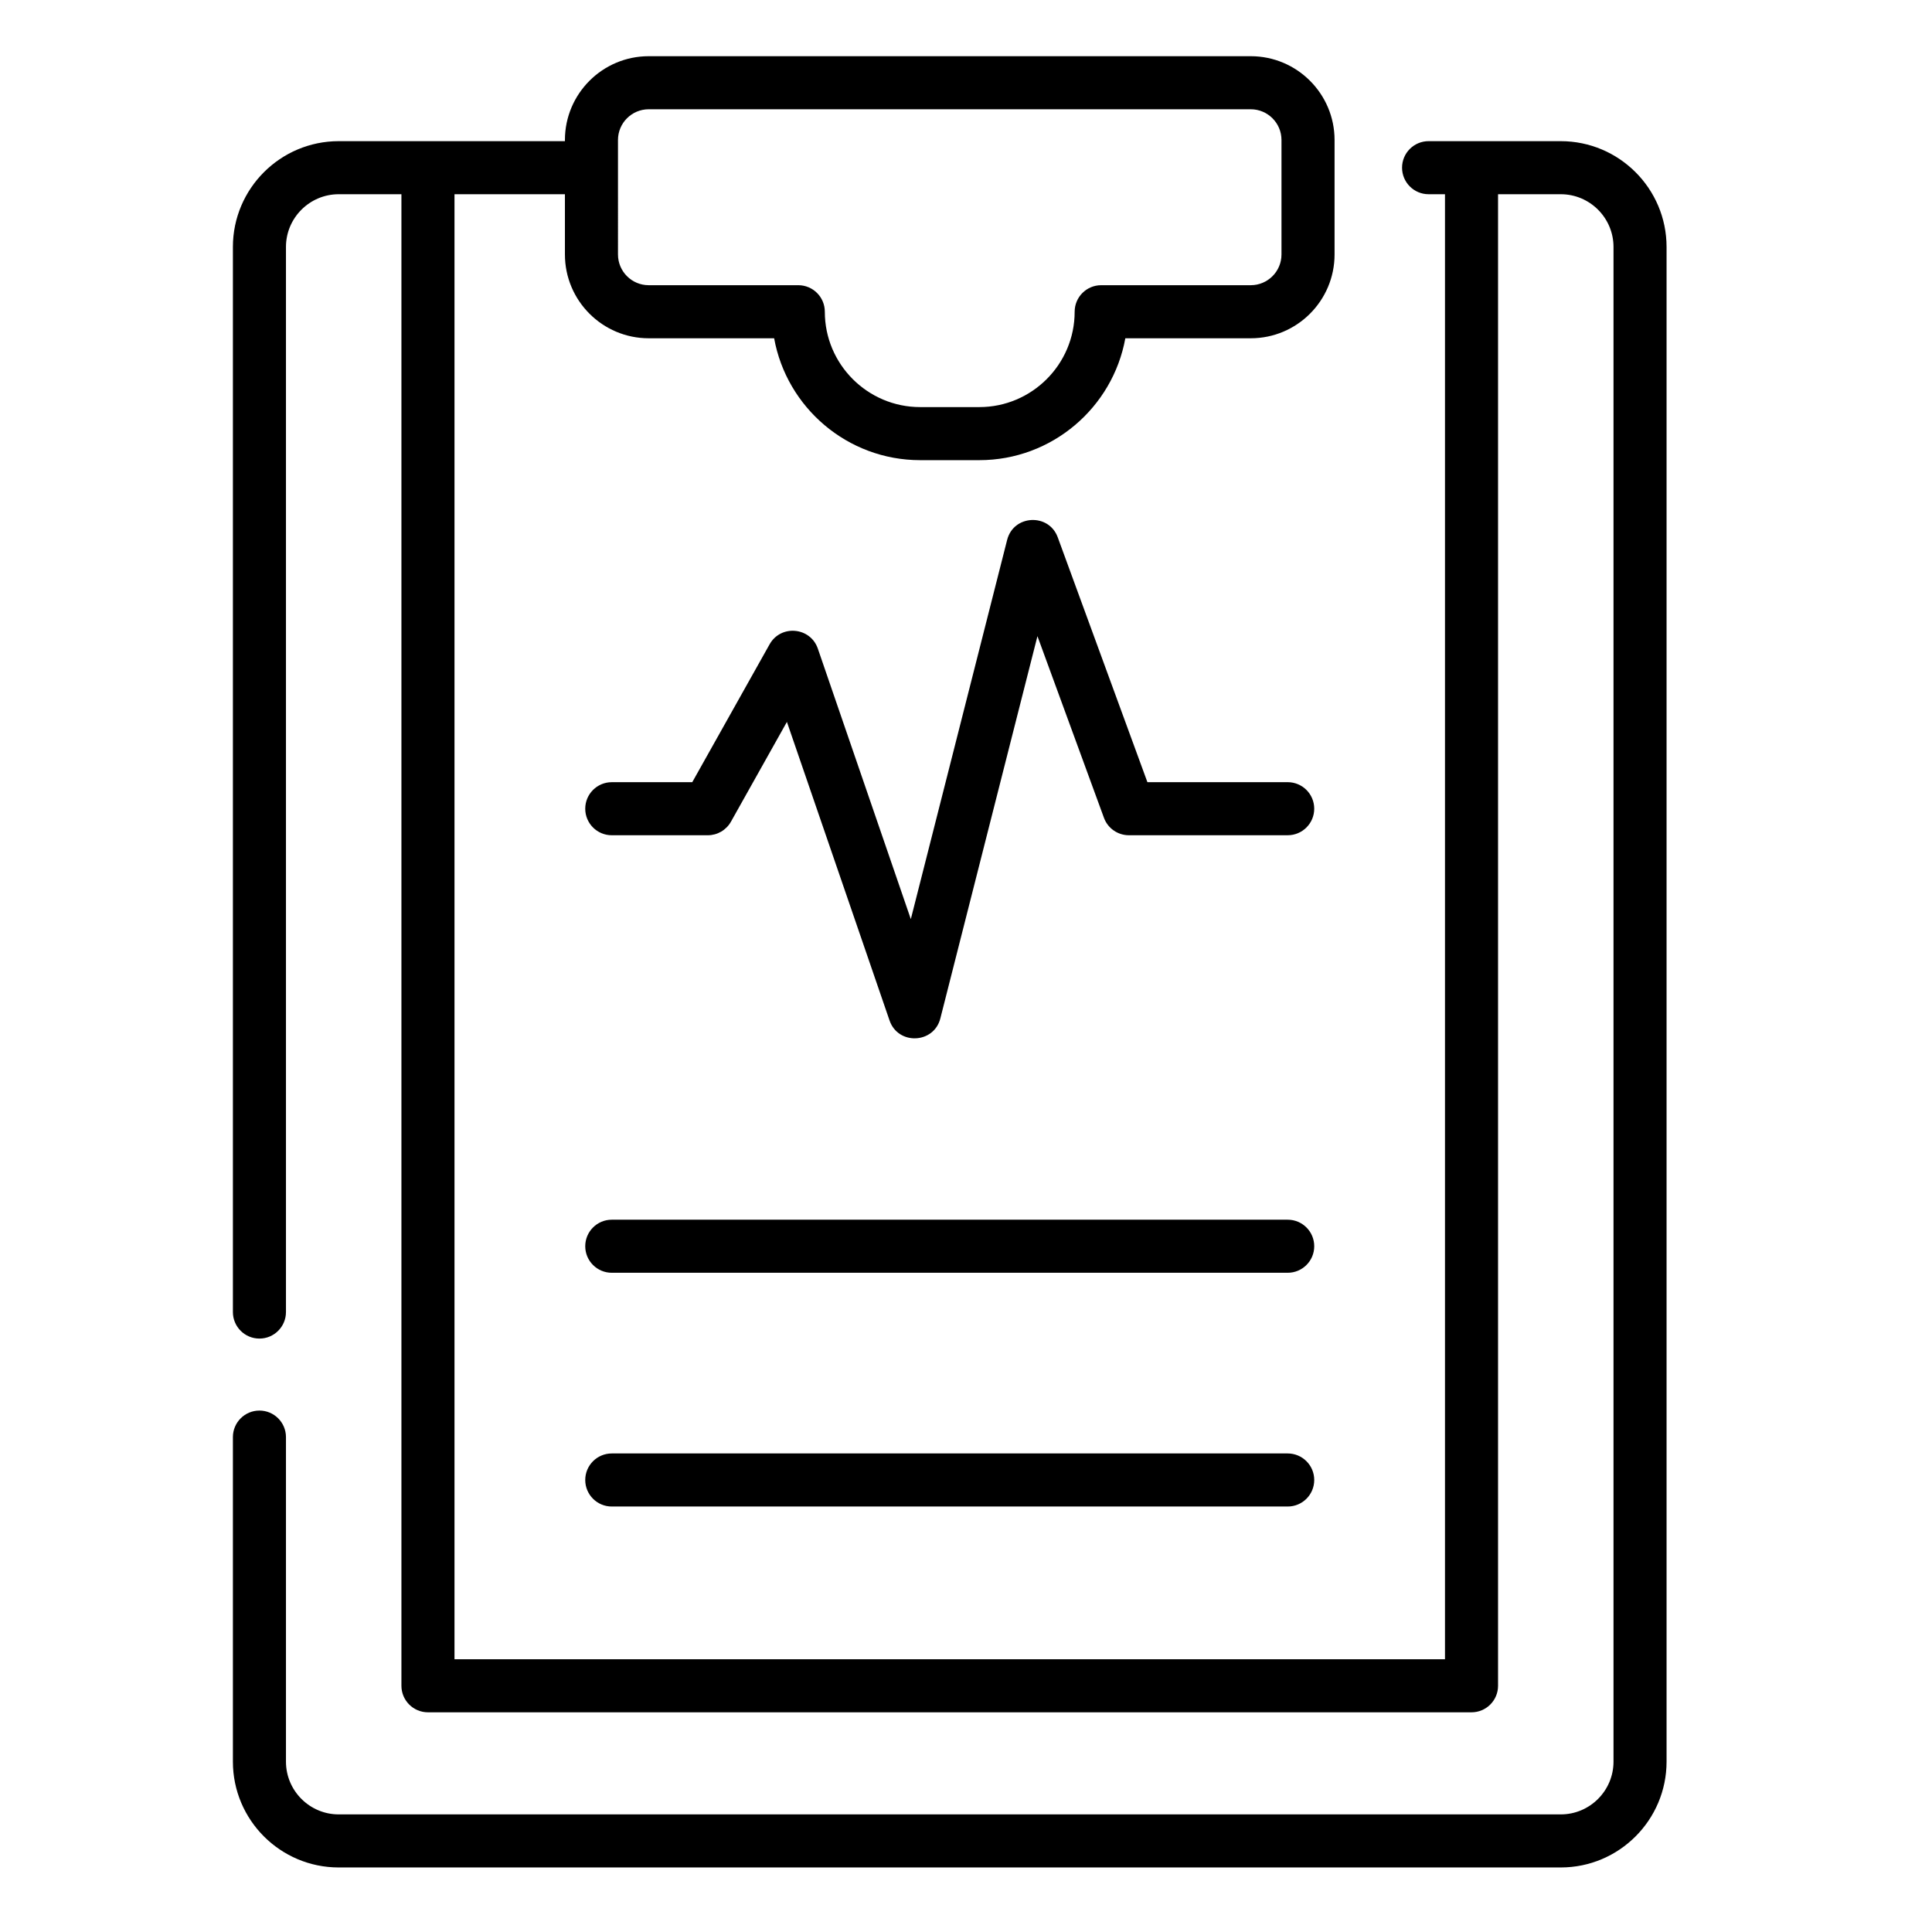 <svg xmlns="http://www.w3.org/2000/svg" height="1065pt" viewBox="-137 -33 1065 1065.003" width="1065pt"><path d="m723.359 44.812h-72.859c-8.074 0-14.625 6.551-14.625 14.625 0 8.078 6.551 14.625 14.625 14.625h9.039v807.594h-546v-807.594h60.871v33.223c0 25.469 20.715 46.184 46.184 46.184h69.145c6.914 38.164 40.391 67.191 80.504 67.191h32.586c40.109 0 73.586-29.027 80.5-67.191h69.145c25.473 0 46.195-20.719 46.195-46.184v-63.117c0-25.469-20.723-46.188-46.191-46.188h-331.883c-25.469 0-46.184 20.719-46.184 46.188v.645h-124.699c-32.164 0-58.328 26.172-58.328 58.324v587.117c0 8.082 6.547 14.625 14.625 14.625 8.07 0 14.625-6.543 14.625-14.625v-587.117c0-16.027 13.055-29.074 29.078-29.074h34.57v822.207c0 8.082 6.555 14.625 14.625 14.625h575.258c8.082 0 14.625-6.543 14.625-14.625v-822.207h34.57c16.035 0 29.074 13.047 29.074 29.074v834.949c0 16.039-13.039 29.086-29.074 29.086h-673.648c-16.023 0-29.078-13.047-29.078-29.086v-178.895c0-8.07-6.555-14.625-14.625-14.625-8.078 0-14.625 6.555-14.625 14.625v178.895c0 32.168 26.164 58.336 58.328 58.336h673.648c32.164 0 58.324-26.168 58.324-58.336v-834.949c0-32.152-26.16-58.324-58.324-58.324zm-519.699-.645c0-9.34 7.594-16.934 16.934-16.934h331.883c9.34 0 16.934 7.594 16.934 16.934v63.117c0 9.34-7.594 16.934-16.934 16.934h-82.453c-8.082 0-14.625 6.551-14.625 14.625 0 28.988-23.586 52.566-52.57 52.566h-32.586c-28.984 0-52.566-23.578-52.566-52.566 0-8.074-6.547-14.625-14.625-14.625h-82.457c-9.34 0-16.934-7.594-16.934-16.934zm0 0"/><path d="m572.836 398.168h-77.332l-49.43-134.969c-4.906-13.418-24.367-12.508-27.902 1.43l-53.09 209.035-51.254-149.105c-4.098-11.918-20.41-13.398-26.586-2.398l-42.641 76.016h-44.367c-8.086 0-14.625 6.543-14.625 14.625 0 8.074 6.539 14.625 14.625 14.625h52.934c5.293 0 10.168-2.859 12.762-7.473l30.848-55.012 56.578 164.586c4.711 13.707 24.445 12.898 28.008-1.152l53.52-210.695 36.668 100.145c2.105 5.762 7.59 9.594 13.734 9.594h87.547c8.082 0 14.625-6.543 14.625-14.625 0-8.074-6.543-14.625-14.621-14.625zm0 0"/><path d="m572.836 639.355h-372.602c-8.078 0-14.625 6.543-14.625 14.625 0 8.078 6.547 14.625 14.625 14.625h372.602c8.078 0 14.625-6.547 14.625-14.625 0-8.082-6.547-14.625-14.625-14.625zm0 0"/><path d="m572.836 768.207h-372.602c-8.078 0-14.625 6.551-14.625 14.625 0 8.078 6.547 14.625 14.625 14.625h372.602c8.078 0 14.625-6.547 14.625-14.625 0-8.074-6.547-14.625-14.625-14.625zm0 0"/></svg>
